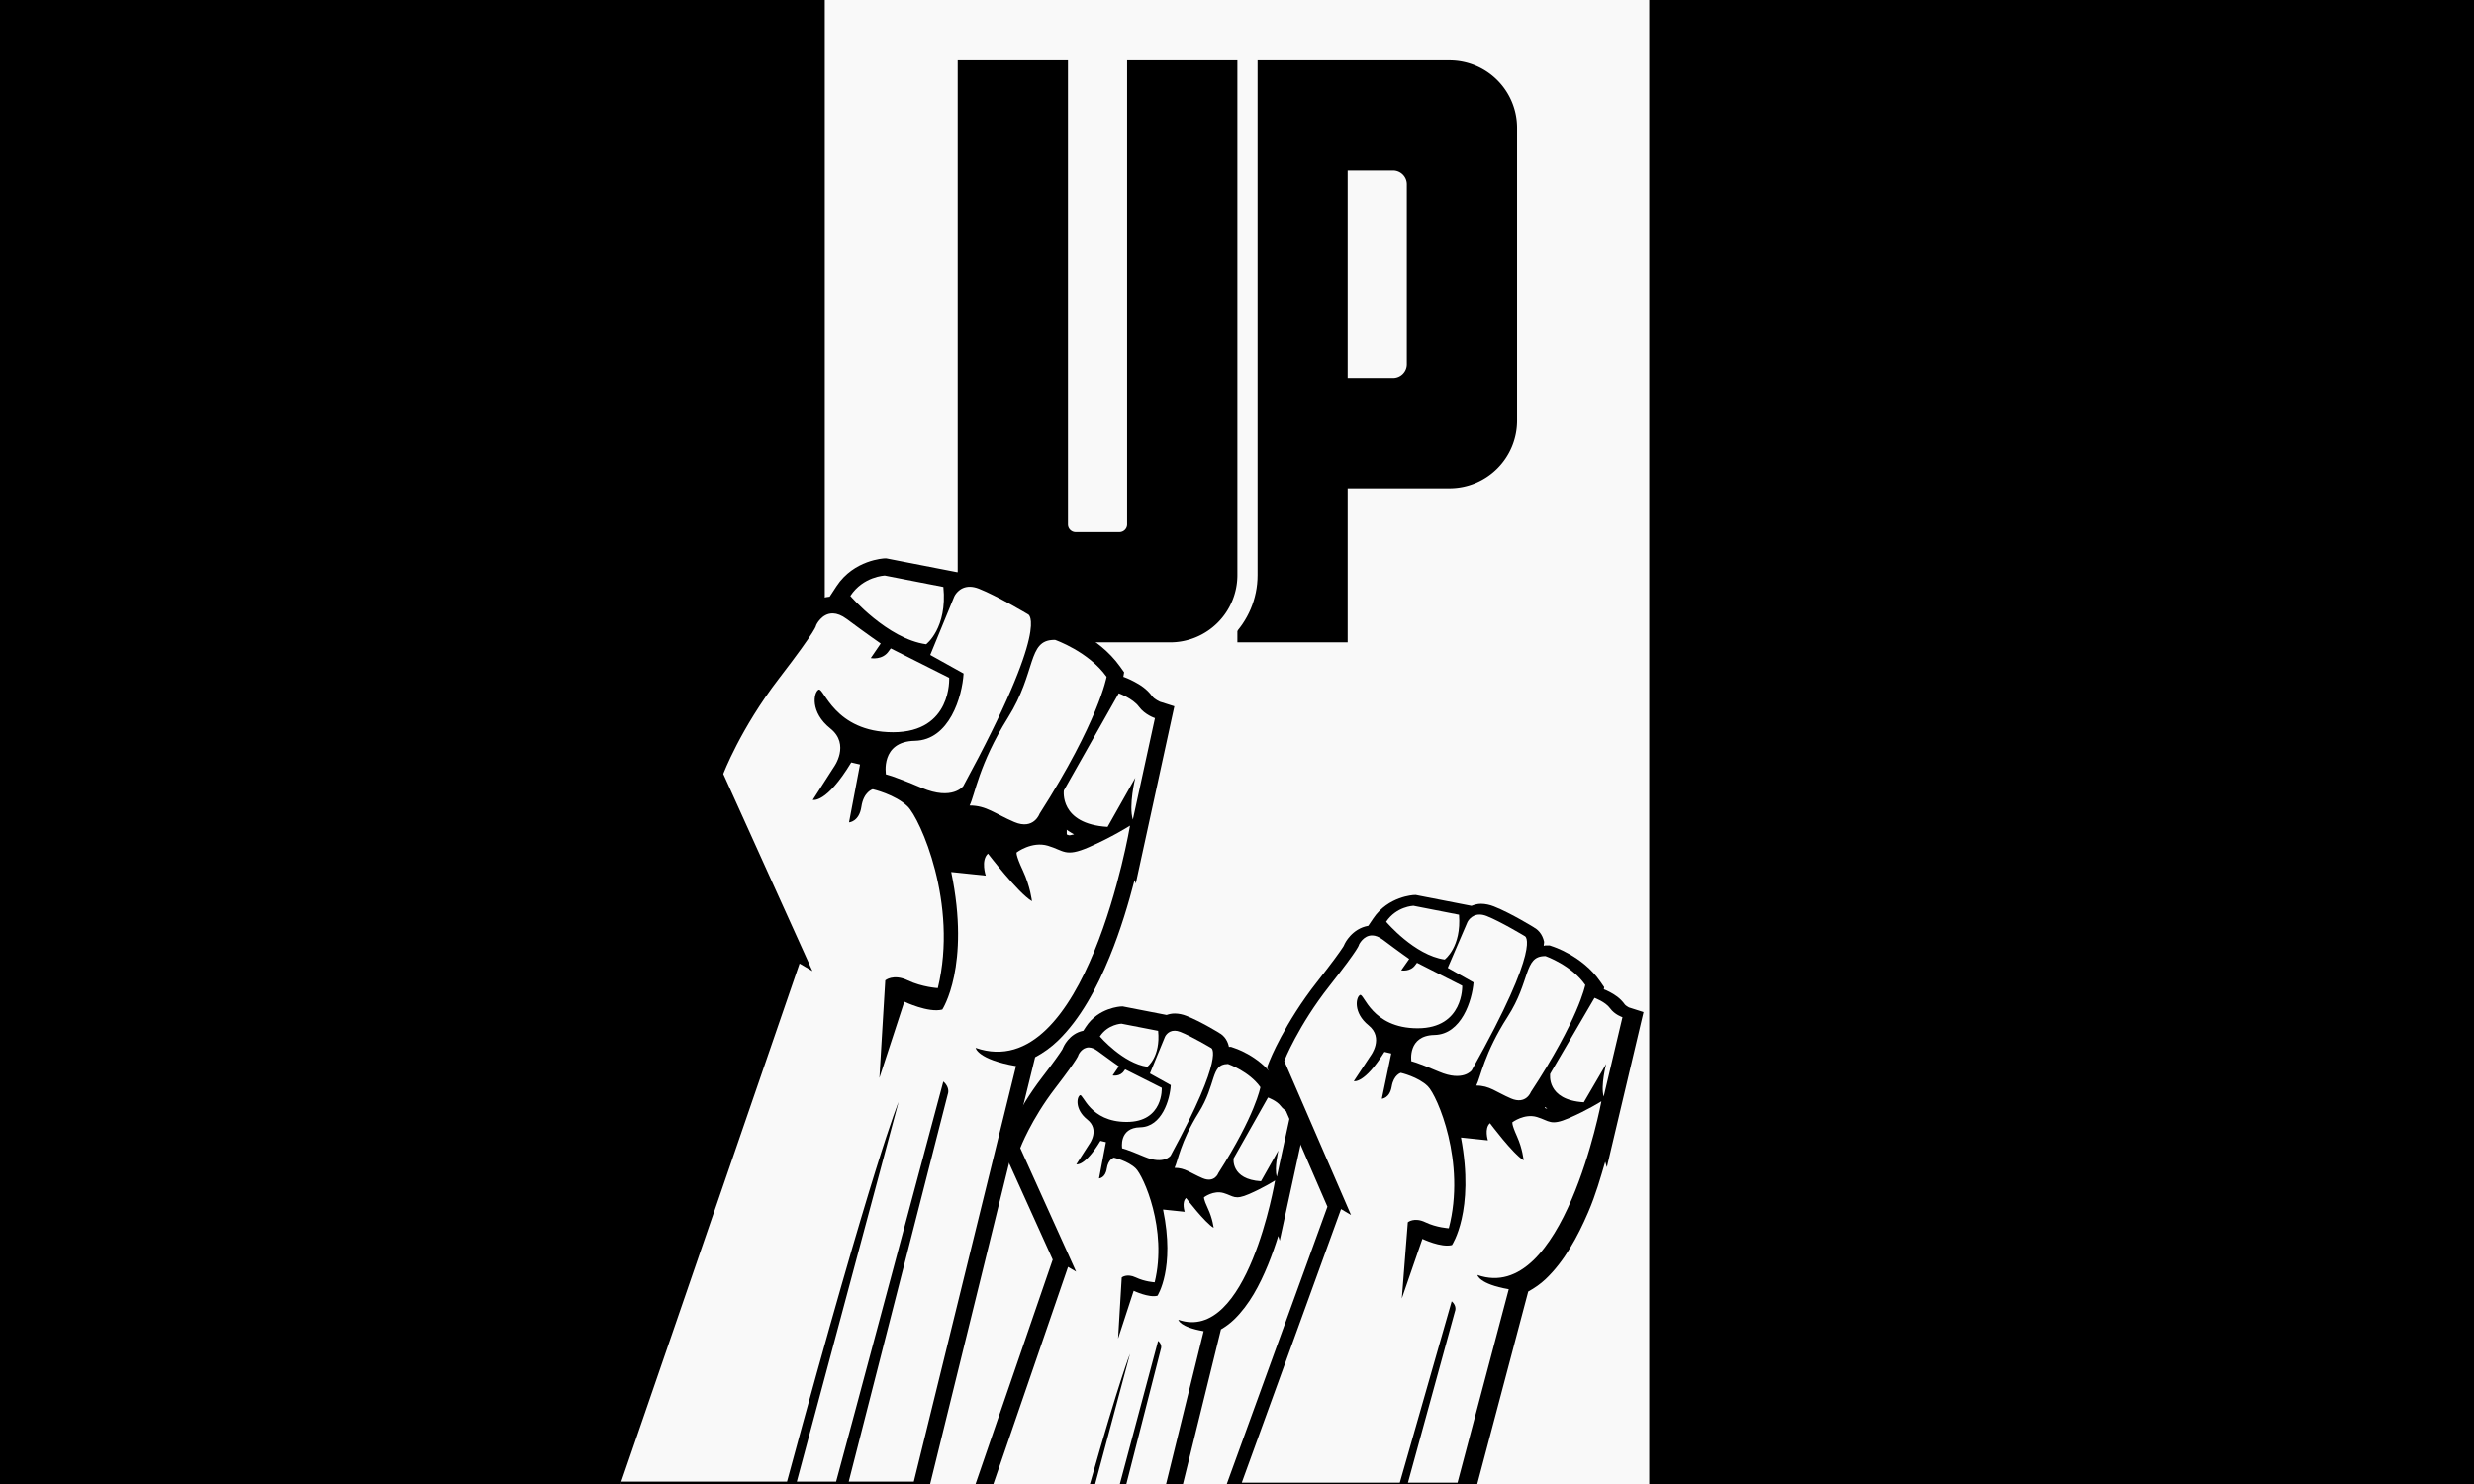 <?xml version="1.0" encoding="UTF-8" standalone="no"?>
<!-- Created with Inkscape (http://www.inkscape.org/) -->

<svg
   width="438.944mm"
   height="263.367mm"
   viewBox="0 0 438.944 263.367"
   version="1.1"
   id="svg5"
   inkscape:version="1.1 (c68e22c387, 2021-05-23)"
   sodipodi:docname="UP_Flag1.svg"
   xmlns:inkscape="http://www.inkscape.org/namespaces/inkscape"
   xmlns:sodipodi="http://sodipodi.sourceforge.net/DTD/sodipodi-0.dtd"
   xmlns="http://www.w3.org/2000/svg"
   xmlns:svg="http://www.w3.org/2000/svg">
  <rect x="0" y="0" width="438.944" height="263.367" fill="#808080" stroke="none"/>
  <sodipodi:namedview
     id="namedview7"
     pagecolor="#ffffff"
     bordercolor="#999999"
     borderopacity="1"
     inkscape:pageshadow="0"
     inkscape:pageopacity="0"
     inkscape:pagecheckerboard="0"
     inkscape:document-units="mm"
     showgrid="false"
     inkscape:zoom="0.19999649"
     inkscape:cx="522.50917"
     inkscape:cy="1047.5184"
     inkscape:window-width="1920"
     inkscape:window-height="1057"
     inkscape:window-x="-8"
     inkscape:window-y="-8"
     inkscape:window-maximized="1"
     inkscape:current-layer="layer1"
     fit-margin-top="0"
     fit-margin-left="0"
     fit-margin-right="0"
     fit-margin-bottom="0" />
  <defs
     id="defs2">
    <inkscape:path-effect
       effect="fillet_chamfer"
       id="path-effect5136"
       is_visible="true"
       lpeversion="1"
       satellites_param="F,0,0,1,0,0,0,1 @ F,0,0,1,0,0,0,1 @ F,0,0,1,0,50.382,0,1 @ F,0,0,1,0,0,0,1 @ F,0,0,1,0,0,0,1 @ F,0,0,1,0,50.382,0,1 @ F,0,0,1,0,0,0,1 @ F,0,0,1,0,0,0,1 @ F,0,0,1,0,0,0,1 @ F,0,0,1,0,5.781,0,1 @ F,0,1,1,0,5.781,0,1 @ F,0,0,1,0,0,0,1"
       unit="px"
       method="auto"
       mode="F"
       radius="0"
       chamfer_steps="1"
       flexible="false"
       use_knot_distance="true"
       apply_no_radius="true"
       apply_with_radius="true"
       hide_knots="false" />
    <inkscape:path-effect
       effect="fillet_chamfer"
       id="path-effect5132"
       is_visible="true"
       lpeversion="1"
       satellites_param="F,0,0,1,0,0,0,1 @ F,0,0,1,0,0,0,1 @ F,0,0,1,0,0,0,1 @ F,0,0,1,0,0,0,1 @ F,0,0,1,0,0,0,1 @ F,0,0,1,0,0,0,1 @ F,0,0,1,0,0,0,1 @ F,0,0,1,0,0,0,1 @ F,0,1,1,0,50.626,0,1 @ F,0,0,1,0,0,0,1 @ F,0,0,1,0,50.626,0,1 @ F,0,0,1,0,0,0,1 | F,0,0,1,0,0,0,1 @ F,0,0,1,0,10.313,0,1 @ F,0,0,1,0,10.313,0,1 @ F,0,0,1,0,0,0,1"
       unit="px"
       method="auto"
       mode="F"
       radius="0"
       chamfer_steps="1"
       flexible="false"
       use_knot_distance="true"
       apply_no_radius="true"
       apply_with_radius="true"
       hide_knots="false" />
    <inkscape:path-effect
       effect="fillet_chamfer"
       id="path-effect3303"
       is_visible="true"
       lpeversion="1"
       satellites_param="F,0,0,1,0,0,0,1 @ F,0,0,1,0,0,0,1 @ F,0,0,1,0,0,0,1 @ F,0,0,1,0,0,0,1 @ F,0,0,1,0,0,0,1 @ F,0,0,1,0,0,0,1 @ F,0,0,1,0,0,0,1 @ F,0,0,1,0,0,0,1 @ F,0,1,1,0,50.626,0,1 @ F,0,0,1,0,0,0,1 @ F,0,0,1,0,50.626,0,1 @ F,0,0,1,0,0,0,1 | F,0,0,1,0,0,0,1 @ F,0,0,1,0,10.313,0,1 @ F,0,0,1,0,10.313,0,1 @ F,0,0,1,0,0,0,1"
       unit="px"
       method="auto"
       mode="F"
       radius="0"
       chamfer_steps="1"
       flexible="false"
       use_knot_distance="true"
       apply_no_radius="true"
       apply_with_radius="true"
       hide_knots="false" />
    <inkscape:path-effect
       effect="fillet_chamfer"
       id="path-effect2769"
       is_visible="true"
       lpeversion="1"
       satellites_param="F,0,0,1,0,0,0,1 @ F,0,0,1,0,0,0,1 @ F,0,0,1,0,50.382,0,1 @ F,0,0,1,0,0,0,1 @ F,0,0,1,0,0,0,1 @ F,0,0,1,0,50.382,0,1 @ F,0,0,1,0,0,0,1 @ F,0,0,1,0,0,0,1 @ F,0,0,1,0,0,0,1 @ F,0,0,1,0,5.781,0,1 @ F,0,1,1,0,5.781,0,1 @ F,0,0,1,0,0,0,1"
       unit="px"
       method="auto"
       mode="F"
       radius="0"
       chamfer_steps="1"
       flexible="false"
       use_knot_distance="true"
       apply_no_radius="true"
       apply_with_radius="true"
       hide_knots="false" />
  </defs>
  <g
     inkscape:label="Layer 1"
     inkscape:groupmode="layer"
     id="layer1"
     transform="translate(133.89,-28.292)">
    <g
       id="g1008"
       transform="translate(267.234,-74.085)">
      <g
         id="g4961"
         transform="translate(-251.329,-324.907)"
         inkscape:export-filename="E:\Quick Access\Desktop\g4952.png"
         inkscape:export-xdpi="173.59834"
         inkscape:export-ydpi="173.59834">
        <rect
           style="opacity:1;fill:#f9f9f9;stroke:none;stroke-width:4;stroke-miterlimit:4;stroke-dasharray:none;paint-order:stroke fill markers"
           id="rect4776"
           width="146.315"
           height="263.367"
           x="-3.48"
           y="427.284" />
        <rect
           style="opacity:1;fill:#000000;stroke:none;stroke-width:4;stroke-miterlimit:4;stroke-dasharray:none;paint-order:stroke fill markers"
           id="rect4778"
           width="146.315"
           height="263.367"
           x="142.834"
           y="427.284" />
        <rect
           style="opacity:1;fill:#000000;stroke:none;stroke-width:4;stroke-miterlimit:4;stroke-dasharray:none;paint-order:stroke fill markers"
           id="rect4780"
           width="146.315"
           height="263.367"
           x="-149.795"
           y="427.284" />
      </g>
      <g
         id="g4956"
         transform="matrix(0.894,0,0,0.894,-220.093,23.513)"
         inkscape:export-filename="E:\Quick Access\Desktop\g4952.png"
         inkscape:export-xdpi="173.59834"
         inkscape:export-ydpi="173.59834">
        <g
           id="rect2272"
           transform="scale(0.265)">
          <path
             style="color:#000000;fill:#f9f9f9;fill-opacity:1;-inkscape-stroke:none;paint-order:stroke fill markers"
             d="m 147.43,362.945 v 15.117 82.58 155.516 82.58 130.465 h 112.812 V 713.855 h 29.182 31.955 c 36.13,0 65.742,-29.612 65.742,-65.742 V 616.158 428.688 c 1e-5,-36.13 -29.612,-65.742 -65.742,-65.742 H 245.125 Z m 30.234,30.234 h 67.461 76.254 c 19.789,0 35.508,15.718 35.508,35.508 v 187.471 31.955 c 0,19.789 -15.718,35.508 -35.508,35.508 H 289.424 230.008 V 798.969 H 177.664 V 698.738 616.158 460.643 Z m 52.344,52.346 v 15.117 170.633 h 49.104 c 13.866,0 25.43,-11.564 25.43,-25.43 V 470.955 c -10e-6,-13.866 -11.564,-25.43 -25.43,-25.43 z m 30.234,30.234 h 14.064 v 125.281 h -14.064 z"
             id="path5416" />
          <path
             style="color:#000000;fill:#000000;stroke-width:30.236;-inkscape-stroke:none;paint-order:stroke fill markers"
             d="m 162.547,378.062 v 82.58 155.516 82.58 115.348 H 245.125 V 698.738 h 44.299 31.954 a 50.626,50.626 135 0 0 50.626,-50.626 V 616.158 428.688 A 50.626,50.626 45 0 0 321.378,378.062 H 245.125 Z m 82.578,82.58 h 33.986 a 10.313,10.313 45 0 1 10.313,10.313 V 605.846 A 10.313,10.313 135 0 1 279.111,616.158 H 245.125 Z"
             id="path5418" />
        </g>
        <g
           id="rect2124"
           transform="scale(0.265)">
          <path
             style="color:#000000;fill:#f9f9f9;fill-opacity:1;-inkscape-stroke:none;paint-order:stroke fill markers"
             d="m -62.027,362.945 v 15.117 353.443 32.197 c 2e-6,35.996 29.504,65.5 65.5,65.5 H 35.67 79.967 112.164 c 35.996,0 65.5,-29.504 65.5,-65.5 V 731.506 362.945 H 64.85 v 353.443 h -14.062 V 362.945 Z m 30.234,30.234 h 52.346 v 332.545 c 3e-6,11.363 9.535,20.898 20.898,20.898 h 32.734 c 11.363,0 20.898,-9.535 20.898,-20.898 V 393.18 h 52.346 v 338.326 32.197 c 0,19.655 -15.611,35.266 -35.266,35.266 H 79.967 35.67 3.473 c -19.655,0 -35.266,-15.611 -35.266,-35.266 v -32.197 z"
             id="path5424" />
          <path
             style="color:#000000;fill:#000000;stroke-width:30.236;-inkscape-stroke:none;paint-order:stroke fill markers"
             d="M -46.91,378.062 V 731.506 763.704 A 50.382,50.382 45 0 0 3.472,814.086 H 35.67 79.967 112.165 A 50.382,50.382 135 0 0 162.547,763.704 V 731.506 378.062 H 79.967 v 347.662 a 5.781,5.781 135 0 1 -5.781,5.781 H 41.451 a 5.781,5.781 45 0 1 -5.781,-5.781 V 378.062 Z"
             id="path5426" />
        </g>
      </g>
      <g
         id="g4952"
         transform="matrix(1.472,0,0,1.472,-433.555,48.802)"
         inkscape:export-filename="E:\Quick Access\Desktop\g4952.png"
         inkscape:export-xdpi="173.59834"
         inkscape:export-ydpi="173.59834">
        <g
           id="g4662"
           style="fill:#f9f9f9">
          <path
             style="color:#000000;fill:#000000;stroke-width:4;-inkscape-stroke:none;paint-order:stroke fill markers"
             d="m 117.634,118.803 h 32.975 v 31.338 h -32.975 z"
             id="rect4538" />
          <g
             id="path913"
             transform="scale(0.265)">
            <path
               id="path4971"
               style="color:#000000;fill:#000000;stroke-width:1.472;-inkscape-stroke:none;paint-order:stroke fill markers"
               d="m 27.191,1989.084 -1.266,0.043 c 0,0 -20.361,0.845 -32.041,18.695 l -4.529,6.924 c -13.684,1.18 -19.264,14.334 -19.264,14.334 l -0.895,2.01 c -0.199,0.372 -0.157,0.352 -0.951,1.609 -2.573,4.074 -8.631,12.803 -21.539,29.584 -27.029,35.138 -39.012,66.967 -39.012,66.967 l -1.623,4.307 53.893,119.219 -123.014,357.559 H 56.422 l 70.561,-286.977 c 5.551,-2.965 10.725,-6.675 15.279,-11.084 15.079,-14.597 26.022,-35.163 34.635,-56.15 7.465,-18.191 12.757,-36.272 16.725,-51.584 l 0.773,2.451 25.855,-118.783 -9.67,-3.066 c 0,0 -3.703,-1.688 -5.133,-3.633 -3.819,-5.194 -8.361,-7.809 -11.965,-9.752 -3.604,-1.942 -6.719,-3.066 -6.719,-3.066 l -0.684,-0.246 0.529,-3.012 -2.701,-3.793 c -14.891,-20.928 -39.904,-28.789 -39.904,-28.789 l -1.693,-0.586 -1.795,-0.029 c -0.366,-0.01 -0.787,-0.01 -1.266,0 -1.356,0.027 -2.72,0.241 -4.074,0.492 -0.006,-2.287 -0.058,-4.503 -0.533,-6.447 -0.605,-2.475 -1.691,-4.804 -3.252,-6.67 -0.781,-0.933 -1.668,-1.734 -2.561,-2.357 -0.892,-0.624 -2.57,-1.373 -2.57,-1.373 l 1.736,0.844 c 0,0 -20.489,-12.495 -34.67,-18.053 -3.345,-1.311 -6.705,-2.007 -9.938,-2.039 -3.224,-0.032 -6.018,0.694 -8.477,1.754 z m -1.203,22.445 28.703,5.598 c -0.304,7.117 -2.069,11.926 -3.768,15.152 -0.418,0.794 -0.627,0.961 -0.98,1.533 -8.146,-2.597 -17.036,-8.022 -24.066,-13.707 -2.842,-2.298 -4.718,-4.169 -6.811,-6.143 3.579,-2.043 6.273,-2.401 6.922,-2.434 z m 56.982,7.332 c 0.078,0.01 -0.022,0.029 0.199,0.031 0.25,0 0.866,0.046 2.035,0.504 8.392,3.289 22.844,11.559 27.736,14.383 -0.088,1.458 -0.302,3.549 -1.012,6.656 -2.975,13.022 -13.39,41.025 -41.955,93.818 -0.179,0.105 -0.208,0.17 -0.656,0.312 -1.569,0.498 -5.467,1.275 -14.006,-2.33 -8.56,-3.614 -12.813,-5.164 -16.68,-6.557 0.617,-2.104 0.357,-3.433 7.969,-3.584 16.255,-0.322 27.939,-11.336 34.221,-22.67 6.282,-11.334 8.785,-23.558 9.342,-32.887 l 0.416,-6.988 -19.801,-11.018 z m -91.709,17.902 c -0.097,0 0.688,-0.073 2.854,1.539 8.622,6.417 10.188,7.413 14.109,10.178 l -10,14.639 16.416,3.35 c 0,0 15.587,2.856 23.762,-9.721 l -0.432,0.619 -4.383,5.836 24.033,12.09 c -0.402,2.099 -0.992,4.439 -2.152,6.828 -3.006,6.187 -7.216,11.967 -23.584,11.967 -16.94,0 -24.952,-5.803 -30.5,-11.553 -2.774,-2.875 -4.732,-5.766 -6.514,-8.4 -0.891,-1.317 -1.589,-2.51 -3.172,-4.246 -0.791,-0.868 -1.762,-2.018 -4.186,-3.195 -2.423,-1.177 -7.434,-1.618 -10.793,0.174 -5.337,2.846 -6.593,6.598 -7.592,10.027 -0.999,3.429 -1.216,7.072 -0.668,10.975 1.096,7.806 5.614,16.535 14.387,23.523 3.627,2.889 2.839,3.508 2.301,5.979 -0.538,2.47 -2.002,4.68 -2.002,4.68 l -0.229,0.303 -22.162,34.514 14.018,4.314 c 0,0 1.71,0.437 2.848,0.523 1.138,0.086 2.445,0.05 3.846,-0.174 2.801,-0.447 5.926,-1.633 9.182,-3.725 0.689,-0.443 1.426,-1.101 2.133,-1.625 l -4.039,21.27 14.141,-0.721 c 0,0 5.232,-0.441 9.506,-3.508 4.274,-3.067 8.126,-8.995 9.227,-16.447 0.028,-0.186 0.059,-0.182 0.088,-0.348 4.308,1.635 9.378,3.838 12.086,6.471 -0.571,-0.555 3.162,4.372 6.234,11.098 3.073,6.726 6.446,15.827 9.154,26.348 4.704,18.274 7.348,40.809 3.828,63.395 -2.164,-0.59 -4.403,-1.31 -6.557,-2.336 -6.86,-3.266 -13.547,-3.625 -18.387,-2.537 -4.839,1.087 -8.682,4.111 -8.682,4.111 l -3.615,3.074 -4.193,70.08 21.689,4.119 13.09,-40.082 c 5.83,1.813 12.767,3.808 21.23,1.613 l 4.158,-1.076 2.355,-3.592 c 0,0 6.056,-9.624 9.502,-26.283 2.893,-13.988 4.073,-33.975 0.428,-59.393 l 19.227,2.012 c 4.804,5.545 9.765,10.904 15.912,14.547 l 19.08,11.305 -2.336,-22.053 c 0,0 -1.179,-11.521 -7.086,-24.141 -0.347,-0.742 -0.197,-0.545 -0.479,-1.18 1.395,-0.266 2.791,-0.365 4.016,0 4.09,1.218 6.563,3.264 12.807,4.518 6.244,1.254 13.335,-0.149 22.064,-3.936 2.942,-1.276 4.762,-2.396 7.412,-3.682 -3.731,16.048 -9.325,36.875 -18.34,58.842 -7.982,19.45 -18.265,37.711 -29.523,48.609 -11.258,10.899 -21.396,14.959 -36.018,9.873 l -17.65,-6.141 3.008,18.443 c 0,0 0.903,3.493 2.275,5.588 1.372,2.095 3.402,4.21 6.152,6.15 3.731,2.632 8.917,4.997 16.102,7.019 L 36.99,2596.125 h -20.531 l 62.795,-245.643 -0.525,1.562 c 0,0 1.515,-3.864 1.145,-8.014 -0.371,-4.15 -2.735,-9.487 -7.15,-13.271 l -13.434,-11.514 -4.562,17.096 c 0,0 -17.092,64.002 -34.613,129.508 -16.5,61.687 -31.92,119.145 -34.977,130.275 h -3.285 l 64.385,-240.279 -20.979,-7.275 c 0,0 -16.467,39.332 -72.926,247.555 h -86.947 l 109.904,-319.465 27.092,15.895 -72.139,-159.576 c 3.646,-8.547 14.234,-31.281 34.111,-57.121 13.123,-17.059 19.43,-26.067 22.715,-31.268 1.642,-2.6 2.532,-4.173 3.26,-5.914 0.076,-0.182 0.128,-0.524 0.203,-0.715 0.202,-0.25 0.976,-1.188 0.73,-1.197 z m 147.057,17.92 c 2.274,0.928 15.236,6.387 24.348,16.191 -0.975,3.252 -2.692,8.306 -5.68,15.543 -5.984,14.493 -16.894,36.857 -36.43,67.441 l -0.688,1.078 -0.428,1.207 c 0,0 -0.129,-0.073 -0.021,-0.158 0.107,-0.086 1.633,0.716 -2.047,-0.848 -5.801,-2.465 -10.04,-5.022 -15.215,-7.443 -1.307,-0.611 -2.916,-1.055 -4.377,-1.596 0.775,-2.623 1.476,-5.145 2.658,-8.461 3.334,-9.349 8.488,-21.436 17.787,-36.315 10.503,-16.804 14.206,-31.438 17,-39.81 1.397,-4.186 2.677,-6.47 2.982,-6.814 0.022,-0.025 0.1,0.01 0.109,-0.016 z m 48.816,39.74 c 0.045,0.047 0.357,0.246 0.377,0.274 2.207,3.001 4.667,5.08 7.061,6.801 l -6.582,30.244 -3.648,-1.441 -14.859,26.33 c -7.754,-1.494 -9.979,-4.312 -11.104,-6.336 -0.68,-1.224 -0.95,-2.286 -1.07,-3.08 z M 6.809,2111.863 c 3.818,1.455 8.021,2.604 12.611,3.377 -0.408,0.73 -0.878,1.45 -1.189,2.18 L 7.312,2114.852 c -0.061,-0.967 -0.341,-1.988 -0.504,-2.988 z m 48.986,43.916 c 5.015,1.231 9.518,1.543 13.5,1.223 l -4.221,8.447 h 18.008 c 3.892,0 5.949,0.683 9.641,2.41 3.692,1.728 8.727,4.701 15.941,7.768 0.231,0.098 0.466,0.099 0.697,0.189 -0.634,0.458 -1.506,1.076 -1.506,1.076 l -1.297,0.986 -0.959,1.32 c 0,0 -0.437,0.736 -0.777,1.322 -0.028,-0.037 -0.59,-0.727 -0.59,-0.727 l -7.352,-9.621 -8.969,8.133 c -3.626,3.289 -5.165,7.034 -5.836,10.547 l -13.578,-1.42 c -2.58,-8.598 -5.387,-16.47 -8.227,-22.686 -1.61,-3.523 -3.008,-6.341 -4.477,-8.969 z m 84.963,7.711 c 2.811,3.983 6.826,7.652 12.34,10.52 -1.95,0.567 -3.079,0.706 -3.549,0.611 -0.773,-0.155 -4.11,-2.024 -10.834,-4.027 -0.745,-0.222 -1.437,-0.254 -2.168,-0.416 1.68,-2.027 2.346,-3.326 2.922,-4.582 0.478,-0.748 0.821,-1.366 1.289,-2.106 z m -291.059,435.32 7.84,8.34 -15.695,-0.486 z"
               transform="matrix(0.679,0,0,0.679,467.729,-959.219)" />
            <path
               style="color:#000000;stroke-width:15.118;-inkscape-stroke:none;paint-order:stroke fill markers"
               d="m 485.592,399.191 c 0,0 -9.834,0.332 -15.689,9.281 0,0 16.905,19.556 34.473,21.986 0,0 9.722,-7.293 7.844,-26.076 z m 38.693,5.102 c -5.124,-0.05 -7.094,4.4 -7.094,4.4 l -10.938,26.627 15.162,8.438 c -0.625,10.469 -6.408,30.312 -22.189,30.625 -15.782,0.312 -13.125,15.312 -13.125,15.312 0,0 2.189,0.156 16.252,6.094 14.063,5.938 18.926,-0.805 18.926,-0.805 40.217,-74.027 29.5,-78.115 29.5,-78.115 0,0 -14.252,-8.509 -22.428,-11.713 -1.533,-0.601 -2.884,-0.852 -4.066,-0.863 z m -62.223,12.141 c -5.252,-0.186 -7.738,5.406 -7.738,5.406 0,0 0.883,1.107 -16.795,24.088 -17.678,22.981 -25.412,43.531 -25.412,43.531 l 40.547,89.691 -5.859,-3.438 -81.092,235.707 h 75.391 c 39.807,-147.293 50.725,-172.693 50.725,-172.693 l -46.273,172.693 h 17.875 c 2.34,-8.163 48.768,-182.033 48.768,-182.033 3.281,2.813 2.031,5.781 2.031,5.781 l -45.057,176.252 h 29.604 L 545.256,622.375 c -17.512,-3.038 -18.371,-8.301 -18.371,-8.301 50.313,17.5 70.234,-101.096 70.234,-101.096 0,0 -8.203,5.234 -18.828,9.844 -10.625,4.609 -11.172,1.484 -18.516,-0.703 -7.344,-2.188 -14.219,3.047 -14.219,3.047 0,0 -0.625,0.859 2.812,8.203 3.438,7.344 4.141,13.984 4.141,13.984 -6.328,-3.75 -20,-21.641 -20,-21.641 -3.359,3.047 -1.016,10 -1.016,10 l -15.703,-1.641 c 8.906,42.813 -4.062,62.578 -4.062,62.578 -6.328,1.641 -17.268,-3.594 -17.268,-3.594 l -11.328,34.689 2.656,-44.377 c 0,0 3.672,-3.125 10.234,0 6.563,3.125 13.674,3.516 13.674,3.516 9.375,-38.438 -8.127,-77.187 -13.752,-82.656 -5.625,-5.469 -15.859,-7.814 -15.859,-7.814 0,0 -4.141,1.096 -5.156,7.971 -1.016,6.875 -5.625,7.109 -5.625,7.109 l 5,-26.33 -3.984,-0.938 c -11.406,18.907 -17.5,17.031 -17.5,17.031 l 9.531,-14.844 c 0,0 7.656,-10.312 -1.562,-17.656 -9.219,-7.344 -7.656,-16.406 -5.312,-17.656 2.344,-1.25 7.031,19.375 33.906,19.375 26.875,0 25.471,-24.766 25.471,-24.766 l -26.564,-13.359 -0.818,1.09 c -2.873,4.419 -8.287,3.314 -8.287,3.314 l 4.529,-6.629 c 0,0 -5.965,-4.087 -15.467,-11.158 -2.375,-1.768 -4.433,-2.473 -6.184,-2.535 z m -96.35,394.986 -0.109,1.768 h 0.109 z M 562.455,428.471 c -12.088,0.229 -7.794,14.473 -20.846,35.355 -13.259,21.214 -15.026,35.135 -17.457,39.996 7.734,0 11.491,3.757 20.33,7.514 8.839,3.757 11.49,-3.758 11.49,-3.758 26.959,-42.206 30.494,-62.314 30.494,-62.314 -8.176,-11.491 -23.424,-16.793 -23.424,-16.793 -0.2,-0.003 -0.396,-0.004 -0.588,0 z m 29.537,24.307 -24.971,44.195 c 0,0 -2.211,15.246 19.887,16.572 l 12.596,-22.318 c 0,0 -3.092,12.706 -1.104,19.004 l 10.053,-46.184 c 0,0 -4.529,-1.437 -7.291,-5.193 -2.762,-3.757 -9.17,-6.076 -9.17,-6.076 z"
               id="path4973" />
          </g>
        </g>
        <g
           id="g4666"
           style="fill:#f9f9f9">
          <path
             style="color:#000000;fill:#000000;stroke-width:4;-inkscape-stroke:none;paint-order:stroke fill markers"
             d="m 154.426,173.668 h 13.622 v 10.47 h -13.622 z"
             id="rect4540" />
          <g
             id="path1835"
             transform="scale(0.265)">
            <path
               id="path4985"
               style="color:#000000;fill:#000000;stroke-width:1.472;-inkscape-stroke:none;paint-order:stroke fill markers"
               d="m 185.684,2289.305 -1.266,0.043 c 0,0 -14.958,0.664 -23.414,13.598 l -1.742,2.664 c -9.704,1.907 -13.482,11.25 -13.482,11.25 l -0.541,1.217 c -0.097,0.179 0.05,-0.079 -0.33,0.523 -1.478,2.343 -5.224,7.762 -13.27,18.229 -17.304,22.511 -25.037,43.045 -25.037,43.045 l -1.621,4.307 33.789,74.793 -52.035,151.361 H 225.771 l 25.707,-104.629 c 3.234,-1.882 6.227,-4.12 8.848,-6.658 10.158,-9.841 17.136,-23.163 22.648,-36.605 2.668,-6.507 4.928,-13.071 6.873,-19.314 l 0.98,3.102 20.322,-93.432 -9.66,-3.07 c 0,0 -1.211,-0.895 -1.125,-0.777 -3.059,-4.162 -6.34,-5.944 -8.873,-7.311 -1.04,-0.561 -1.15,-0.536 -1.955,-0.891 l 0.072,-0.406 -2.699,-3.793 c -10.392,-14.615 -27.02,-19.562 -27.02,-19.562 l -1.689,-0.59 -1.453,-0.023 c -0.04,-0.183 -0.004,-0.383 -0.049,-0.566 -0.501,-2.051 -1.443,-4.136 -2.885,-5.861 -0.721,-0.863 -1.552,-1.619 -2.406,-2.217 -0.395,-0.277 -0.965,-0.576 -1.461,-0.826 l 0.684,0.332 c 0,0 -12.648,-7.822 -22.332,-11.619 h -0.002 c -2.504,-0.982 -5.12,-1.539 -7.703,-1.564 h -0.002 c -2.054,-0.021 -3.858,0.403 -5.537,0.982 z m 6.953,24.041 5.361,1.043 c -0.16,0.77 -0.4,1.15 -0.607,1.752 -1.605,-0.76 -3.127,-1.774 -4.754,-2.795 z m 29.928,4.195 c 4.013,1.849 8.232,4.073 11.963,6.172 -0.074,0.421 -0.033,0.506 -0.152,1.027 -0.705,3.087 -2.519,8.394 -5.293,15.268 l 0.281,-4.723 -11.463,-6.381 z m -58.172,11.734 c 1.809,1.327 1.962,1.422 3.361,2.428 l -4.826,7.068 c -0.238,-0.133 -0.331,-0.25 -0.609,-0.385 -0.893,-0.434 -2.351,-0.614 -3.77,-0.76 1.365,-1.95 4.4,-5.901 5.186,-7.146 0.305,-0.484 0.414,-0.798 0.658,-1.205 z m 92.557,10.975 c 2.682,1.385 5.33,3.028 8.41,5.74 -0.608,1.82 -1.184,3.602 -2.549,6.91 -3.511,8.508 -10.126,21.895 -21.424,39.822 -2.19,-1.05 -4.27,-2.116 -6.684,-3.277 0.172,-0.526 0.246,-0.887 0.449,-1.457 2.012,-5.647 5.101,-12.91 10.754,-21.961 6.892,-11.034 9.387,-20.797 11.043,-25.777 z m -63.346,0.602 0.182,0.1 -3.195,4.254 8.826,4.443 c -0.051,0.116 -0.042,0.215 -0.098,0.33 -1.353,2.786 -2.056,5.164 -11.029,5.164 -9.545,0 -13.215,-2.969 -16.109,-5.971 -1.447,-1.501 -2.502,-3.041 -3.629,-4.709 -0.015,-0.021 -0.046,-0.059 -0.061,-0.08 l 8.164,1.668 c 0,0 10.102,1.729 16.949,-5.199 z m -48.902,16.154 c 1.063,5.631 4.355,11.586 10.148,16.258 -0.166,0.49 -0.432,1.086 -0.432,1.086 l -0.225,0.303 -16.91,26.352 14.004,4.318 c 0,0 1.659,0.421 2.693,0.5 1.035,0.079 2.188,0.04 3.383,-0.15 0.272,-0.043 0.557,-0.173 0.832,-0.232 l -1.996,10.52 14.131,-0.713 c 0,0 4.6,-0.409 8.172,-2.973 2.415,-1.733 4.538,-4.606 5.955,-7.973 0.578,0.308 1.335,0.636 1.791,0.912 0.26,0.519 2.006,2.938 3.355,5.894 1.816,3.977 3.856,9.474 5.49,15.826 2.492,9.688 3.971,21.345 2.893,33.143 -4.671,-1.916 -9.434,-2.344 -13.006,-1.541 -3.885,0.874 -7.225,3.469 -7.225,3.469 l -3.609,3.074 -0.957,16.014 -43.947,-97.277 c 1.665,-3.981 6.017,-13.23 15.459,-26.809 z m 140.072,12.314 -2.496,11.469 -2.107,-0.834 -7.754,13.75 c -0.737,-0.366 -0.829,-0.606 -0.934,-0.848 z m -73.09,7.031 c -0.812,1.54 -1.428,2.803 -2.297,4.42 -0.76,-0.048 -2.192,-0.443 -4.141,-1.193 2.346,-0.786 4.459,-1.916 6.438,-3.227 z m 0.711,31.828 h 7.967 c 0.367,0 0.608,0.214 0.889,0.234 l -0.662,0.6 c -1.839,1.669 -2.916,3.443 -3.725,5.209 l -2.465,-0.26 c -0.659,-2.036 -1.307,-3.957 -2.004,-5.783 z m 59.174,17.619 c -2.293,8.645 -5.199,18.459 -9.191,28.195 -4.882,11.906 -11.202,22.923 -17.541,29.064 -6.339,6.141 -10.596,7.928 -18.297,5.248 l -6.867,-2.389 c 1.402,-2.735 3.497,-7.315 5.084,-14.992 1.708,-8.265 2.644,-19.392 1.143,-33.379 l 4.957,0.518 c 2.722,3.132 5.661,6.177 9.986,8.742 l 19.078,11.315 -2.332,-22.059 c 0,0 -0.458,-4.057 -2.131,-9.44 0.922,0.308 1.579,0.625 2.971,0.904 4.015,0.807 8.502,-0.103 13.141,-1.728 z m -116.451,54.096 17.529,10.285 -1.23,20.596 21.689,4.117 6.988,-21.416 c 0.925,0.224 1.719,0.485 2.752,0.615 l -4.268,15.99 c 0,0 -2.877,10.775 -3.283,12.297 l -14.986,-5.174 c 0,0 -6.552,16.118 -25.27,81.522 h -40.775 z m 55.641,13.756 1.113,6.814 -7.33,-6.287 c 1.878,0.101 3.92,-0.024 6.217,-0.527 z m 10.619,18.309 c 1.55,0.888 3.006,1.806 5.018,2.545 l -20.691,84.223 h -3.559 l 19.848,-77.682 -0.523,1.555 c 0,0 1.339,-3.454 1.021,-7 -0.101,-1.123 -0.669,-2.398 -1.113,-3.641 z"
               transform="matrix(0.679,0,0,0.679,467.729,-959.219)" />
            <path
               style="color:#000000;stroke-width:15.118;-inkscape-stroke:none;paint-order:stroke fill markers"
               d="m 593.225,603.078 c 0,0 -6.16,0.206 -9.828,5.816 0,0 10.591,12.259 21.596,13.783 0,0 6.089,-4.571 4.912,-16.346 z m 24.238,3.197 c -3.21,-0.034 -4.443,2.758 -4.443,2.758 l -6.852,16.691 9.498,5.289 c -0.391,6.563 -4.015,19.001 -13.9,19.197 -9.886,0.196 -8.221,9.6 -8.221,9.6 0,0 1.371,0.099 10.18,3.82 8.809,3.722 11.855,-0.504 11.855,-0.504 25.193,-46.404 18.48,-48.969 18.48,-48.969 0,0 -8.927,-5.333 -14.049,-7.342 -0.96,-0.376 -1.808,-0.534 -2.549,-0.541 z m -38.977,7.609 c -3.29,-0.117 -4.848,3.391 -4.848,3.391 0,0 0.554,0.693 -10.52,15.1 -11.074,14.406 -15.92,27.287 -15.92,27.287 l 25.4,56.225 -3.672,-2.154 -34.191,99.455 h 43.955 c 14.122,-49.83 18.441,-59.955 18.441,-59.955 l -16.055,59.955 h 11.232 c 8.38,-31.338 17.58,-65.811 17.58,-65.811 2.055,1.763 1.273,3.625 1.273,3.625 l -15.887,62.186 h 18.074 l 17.248,-70.205 c -10.97,-1.905 -11.508,-5.203 -11.508,-5.203 31.517,10.97 43.996,-63.373 43.996,-63.373 0,0 -5.139,3.28 -11.795,6.17 -6.656,2.889 -6.997,0.93 -11.598,-0.441 -4.6,-1.371 -8.906,1.91 -8.906,1.91 0,0 -0.392,0.539 1.762,5.143 2.153,4.604 2.594,8.768 2.594,8.768 -3.964,-2.351 -12.529,-13.566 -12.529,-13.566 -2.104,1.91 -0.637,6.268 -0.637,6.268 l -9.836,-1.027 c 5.579,26.838 -2.545,39.227 -2.545,39.227 -3.964,1.028 -10.816,-2.252 -10.816,-2.252 l -7.096,21.746 1.664,-27.818 c 0,0 2.299,-1.959 6.41,0 4.111,1.959 8.566,2.203 8.566,2.203 5.873,-24.095 -5.092,-48.386 -8.615,-51.814 -3.524,-3.428 -9.934,-4.898 -9.934,-4.898 0,0 -2.594,0.688 -3.23,4.998 -0.636,4.31 -3.523,4.455 -3.523,4.455 l 3.131,-16.504 -2.496,-0.588 c -7.145,11.852 -10.961,10.676 -10.961,10.676 l 5.971,-9.305 c 0,0 4.796,-6.465 -0.979,-11.068 -5.775,-4.604 -4.796,-10.285 -3.328,-11.068 1.468,-0.784 4.403,12.146 21.238,12.146 16.835,0 15.955,-15.525 15.955,-15.525 l -16.639,-8.375 -0.514,0.684 c -1.8,2.77 -5.191,2.078 -5.191,2.078 l 2.838,-4.156 c 0,0 -3.737,-2.561 -9.689,-6.994 -1.488,-1.108 -2.776,-1.551 -3.873,-1.59 z m 62.887,7.547 c -7.572,0.144 -4.881,9.072 -13.057,22.162 -8.305,13.298 -9.413,22.025 -10.936,25.072 4.845,0 7.197,2.356 12.734,4.711 5.537,2.355 7.197,-2.357 7.197,-2.357 16.887,-26.457 19.104,-39.061 19.104,-39.061 -5.122,-7.203 -14.674,-10.527 -14.674,-10.527 -0.125,-0.002 -0.247,-0.002 -0.367,0 z m 18.504,15.236 -15.643,27.705 c 0,0 -1.385,9.558 12.457,10.389 l 7.891,-13.992 c 0,0 -1.937,7.966 -0.691,11.914 l 6.297,-28.951 c 0,0 -2.836,-0.901 -4.566,-3.256 -1.73,-2.355 -5.744,-3.809 -5.744,-3.809 z"
               id="path4987" />
          </g>
        </g>
        <g
           id="g4670"
           style="fill:#f9f9f9">
          <path
             style="color:#000000;fill:#000000;stroke-width:4;-inkscape-stroke:none;paint-order:stroke fill markers"
             d="m 184.519,156.456 h 21.158 v 19.835 h -21.158 z"
             id="rect4542" />
          <g
             id="path1855">
            <path
               id="path4999"
               style="color:#000000;fill:#000000;stroke-width:5.565;-inkscape-stroke:none;paint-order:stroke fill markers"
               d="m 382.891,2211.602 -1.26,0.045 c 0,0 -17.144,0.738 -27.152,15.607 l -3.371,5.012 c -10.992,1.867 -15.738,11.924 -15.738,11.924 l -0.729,1.576 c -0.144,0.257 -0.044,0.103 -0.619,0.99 -2.004,3.082 -6.845,9.89 -17.176,23 -21.871,27.755 -31.848,52.978 -31.848,52.978 l -1.695,4.283 40.457,93.383 -68.908,189.934 h 168.133 l 35.225,-133.084 c 4.241,-2.339 8.236,-5.104 11.717,-8.414 12.387,-11.777 21.319,-28.094 28.436,-44.676 5.176,-12.062 8.233,-23.07 11.414,-33.848 l 1.086,3.664 24.566,-103.916 -9.816,-3.131 c 0,0 -2.167,-1.221 -2.631,-1.869 -3.34,-4.661 -7.138,-6.808 -10.107,-8.424 -2.151,-1.171 -3.118,-1.486 -4.033,-1.848 l 0.271,-1.393 -2.674,-3.857 c -12.028,-17.361 -32.109,-23.523 -32.109,-23.523 l -1.695,-0.598 -1.795,-0.033 c -0.348,-0.01 -0.699,-0.01 -1.064,0 h -0.012 c -0.386,0.01 -0.772,0.232 -1.162,0.262 -0.092,-0.83 0.377,-2.076 0.195,-2.881 -0.506,-2.246 -1.485,-4.467 -2.979,-6.293 -0.747,-0.913 -1.609,-1.715 -2.488,-2.338 -0.39,-0.276 -0.932,-0.571 -1.422,-0.822 l 0.617,0.301 c 0,0 -15.749,-9.777 -27.271,-14.326 -2.842,-1.121 -5.767,-1.742 -8.631,-1.772 h -0.012 c -2.445,-0.022 -4.457,0.664 -6.414,1.379 z m -1.195,22.445 19.393,3.795 c -0.476,3.392 -1.191,6.084 -2.109,7.902 -5.469,-2.068 -11.311,-5.297 -16.141,-9.262 -1.387,-1.139 -1.119,-1.13 -2.273,-2.186 0.438,-0.079 0.943,-0.238 1.131,-0.25 z m 45.838,6.186 c 6.016,2.471 14.894,7.692 19.088,10.119 -0.05,0.906 0.139,0.469 -0.521,3.143 -1.66,6.713 -8.282,22.066 -18.338,42.391 3.222,-7.414 5.199,-14.816 5.674,-20.869 l 0.555,-7.098 -14.771,-8.305 z m -72.424,14.393 c 5.24,3.949 5.651,4.161 8.684,6.348 l -8.859,12.598 16.631,3.402 c 0,0 12.368,1.905 19.914,-7.414 l 0.262,0.143 -4.152,5.391 14.631,7.436 c -0.317,1.368 -6.6e-4,1.611 -0.762,3.119 -2.156,4.272 -4.559,8.164 -16.631,8.164 -12.643,0 -17.954,-4.124 -21.838,-8.229 -1.942,-2.052 -3.32,-4.134 -4.684,-6.207 -0.682,-1.036 -1.213,-2.006 -2.664,-3.631 -0.725,-0.812 -1.637,-1.945 -4.033,-3.119 -2.082,-1.021 -6.083,-0.916 -9.25,0.119 3.578,-4.788 8.798,-11.497 10.326,-13.848 1.171,-1.801 1.807,-2.967 2.426,-4.271 z m 114.893,13.945 c 3.152,1.438 8.876,4.988 14.445,10.5 -0.588,2.112 -0.463,2.726 -3.631,10.065 -4.84,11.213 -13.645,28.61 -29.326,52.459 l -0.021,0.033 c -4.128,-1.804 -7.282,-3.695 -11.338,-5.609 -0.375,-0.176 -1.029,-0.163 -1.424,-0.336 0.49,-1.536 0.901,-2.54 1.588,-4.371 2.704,-7.205 6.831,-16.504 14.238,-28.01 8.646,-13.43 11.864,-25.23 14.121,-31.633 0.762,-2.161 1.013,-2.461 1.348,-3.098 z m -136.416,16.086 c -0.387,2.224 -0.836,4.428 -0.543,6.838 0.822,6.759 4.626,14.263 11.869,20.121 2.034,1.645 1.121,0.744 0.793,2.129 -0.328,1.385 -1.238,2.826 -1.238,2.826 l -0.219,0.293 -19.695,29.807 14.174,4.379 c 0,0 1.692,0.44 2.771,0.521 1.079,0.082 2.289,0.04 3.566,-0.162 1.559,-0.248 3.274,-1.219 4.945,-1.967 l -3.055,14.619 14.402,-0.717 c 0,0 4.842,-0.437 8.697,-3.164 3.213,-2.273 5.815,-6.539 7.314,-11.488 2.891,1.198 5.135,1.746 6.467,3.064 -1.076,-1.066 1.913,2.756 4.152,7.869 2.24,5.113 4.701,12.111 6.631,20.197 3.148,13.188 3.843,29.335 1.543,45.555 -0.588,-0.225 -0.733,-0.068 -1.293,-0.336 h -0.01 c -5.8,-2.784 -11.685,-3.132 -15.957,-2.176 -4.274,0.957 -7.805,3.676 -7.805,3.676 l -3.576,3 -4.393,55.816 21.621,4.51 10.162,-29.445 c 4.333,1.273 9.275,2.403 15.729,0.738 l 1.664,-0.424 1.631,11.326 c 0,0 0.832,3.425 2.076,5.381 1.244,1.956 3.063,3.867 5.424,5.555 2.702,1.931 6.415,3.571 10.891,5.043 l -29.293,110.688 h -10.109 l 27.719,-100.992 -0.279,0.785 c 0.408,-1.236 1.125,-3.862 0.93,-6.633 -0.269,-3.811 -2.408,-8.778 -6.293,-12.162 l -13.195,-11.5 -4.816,16.836 c 0,0 -16.932,59.216 -32.521,113.666 h -14.479 -67.252 l 56.621,-156.047 24.674,14.631 -56.457,-130.275 c 2.053,-4.806 9.495,-21.107 26.012,-42.381 z m 173.699,15.48 c 0.813,0.855 1.565,1.43 2.391,2.107 l -5.238,22.143 -2.729,-1.131 -11.033,18.924 c -3.293,-1.005 -4.949,-2.196 -5.369,-2.978 -0.311,-0.58 -0.22,-0.614 -0.283,-0.945 z m -83.307,3.119 c -3.79,7.402 -6.259,12.927 -11.479,22.283 -0.766,0.233 -2.925,0.88 -8.902,-1.664 -4.142,-1.763 -5.497,-2.186 -8.129,-3.217 0.432,-0.017 0.27,-0.077 0.848,-0.088 12.906,-0.255 22.145,-8.629 27.662,-17.314 z m -17.619,44.076 c 0.998,0.138 2.039,0.447 2.988,0.5 l -1.25,2.402 c -0.54,-1.233 -1.24,-1.823 -1.738,-2.902 z m 63.328,6.316 c 0.386,0.444 0.866,0.83 1.293,1.26 -0.746,-0.285 -0.74,-0.319 -1.74,-0.652 0.082,-0.172 0.385,-0.467 0.447,-0.608 z m -60.057,0.858 h 14.555 c 2.647,0 3.754,0.383 6.424,1.643 l -4.674,4.162 c -2.648,2.361 -3.822,4.984 -4.652,7.521 l -7.51,-0.781 c -1.341,-4.481 -2.673,-8.903 -4.143,-12.545 z m 81.85,20.545 c -3.186,11.768 -7.515,26.203 -13.576,40.326 -6.469,15.074 -14.711,29.144 -23.316,37.326 -8.605,8.182 -15.494,10.925 -25.957,7.262 l -11.238,-3.936 c 0.486,-0.778 4.992,-8.101 7.848,-20.76 2.373,-10.521 2.845,-26.131 0.936,-44.545 l 11.781,1.238 c 3.488,4.114 7.169,8.091 12.262,11.143 l 18.695,11.207 -1.891,-21.719 c 0,0 -1.478,-8.538 -4.717,-17.229 2.589,0.893 4.398,2.322 9.543,3.359 5.491,1.108 11.671,-0.177 18.74,-3.219 0.502,-0.216 0.398,-0.237 0.891,-0.455 z"
               transform="matrix(0.18,0,0,0.18,123.753,-253.793)" />
            <path
               style="color:#000000;stroke-width:4;-inkscape-stroke:none;paint-order:stroke fill markers"
               d="m 192.393,145.602 c 0,0 -2.038,0.069 -3.286,1.923 0,0 3.426,4.05 7.055,4.554 0,0 2.042,-1.511 1.726,-5.401 z m 7.995,1.057 c -1.061,-0.011 -1.487,0.912 -1.487,0.912 l -2.369,5.515 3.108,1.748 c -0.17,2.168 -1.445,6.279 -4.715,6.343 -3.27,0.065 -2.778,3.172 -2.778,3.172 0,0 0.453,0.033 3.343,1.262 2.89,1.23 3.923,-0.167 3.923,-0.167 8.618,-15.333 6.414,-16.18 6.414,-16.18 0,0 -2.919,-1.762 -4.6,-2.426 -0.315,-0.124 -0.594,-0.177 -0.839,-0.179 z m -12.936,2.515 c -1.087,-0.039 -1.624,1.12 -1.624,1.12 0,0 0.179,0.229 -3.572,4.989 -3.751,4.76 -5.433,9.017 -5.433,9.017 l 8.05,18.578 -1.2,-0.712 -11.969,32.991 h 14.937 4.11 c 2.975,-10.389 6.258,-21.874 6.258,-21.874 0.669,0.583 0.398,1.198 0.398,1.198 l -5.673,20.676 h 5.977 l 6.173,-23.326 c -3.616,-0.629 -3.773,-1.719 -3.773,-1.719 10.353,3.625 14.941,-20.94 14.941,-20.94 0,0 -1.72,1.084 -3.938,2.039 -2.219,0.955 -2.32,0.307 -3.832,-0.146 -1.513,-0.453 -2.957,0.631 -2.957,0.631 0,0 -0.133,0.178 0.551,1.7 0.683,1.521 0.803,2.896 0.803,2.896 -1.296,-0.777 -4.059,-4.482 -4.059,-4.482 -0.708,0.631 -0.249,2.071 -0.249,2.071 l -3.247,-0.34 c 1.678,8.868 -1.084,12.962 -1.084,12.962 -1.317,0.34 -3.563,-0.744 -3.563,-0.744 l -2.481,7.185 0.723,-9.192 c 0,0 0.773,-0.647 2.12,0 1.347,0.647 2.819,0.728 2.819,0.728 2.091,-7.962 -1.383,-15.988 -2.527,-17.121 -1.144,-1.133 -3.254,-1.619 -3.254,-1.619 0,0 -0.862,0.227 -1.099,1.651 -0.237,1.424 -1.193,1.472 -1.193,1.472 l 1.138,-5.454 -0.822,-0.194 c -2.436,3.916 -3.691,3.527 -3.691,3.527 l 2.032,-3.074 c 0,0 1.626,-2.136 -0.255,-3.657 -1.881,-1.521 -1.522,-3.398 -1.032,-3.657 0.49,-0.259 1.381,4.013 6.948,4.013 5.567,0 5.372,-5.13 5.372,-5.13 l -5.45,-2.767 -0.174,0.226 c -0.612,0.915 -1.729,0.686 -1.729,0.686 l 0.964,-1.373 c 0,0 -1.22,-0.847 -3.161,-2.311 -0.485,-0.366 -0.909,-0.512 -1.271,-0.525 z m 20.747,2.493 c -2.505,0.047 -1.671,2.998 -4.455,7.323 -2.829,4.394 -3.249,7.278 -3.771,8.285 1.602,0 2.365,0.778 4.182,1.556 1.816,0.778 2.394,-0.778 2.394,-0.778 5.748,-8.742 6.559,-12.907 6.559,-12.907 -1.649,-2.38 -4.786,-3.478 -4.786,-3.478 -0.041,-7e-4 -0.082,-7.3e-4 -0.122,0 z m 6.024,5.035 -5.344,9.154 c 0,0 -0.517,3.158 4.055,3.433 l 2.696,-4.623 c 0,0 -0.69,2.632 -0.303,3.936 l 2.262,-9.566 c 0,0 -0.932,-0.298 -1.49,-1.076 -0.558,-0.778 -1.876,-1.258 -1.876,-1.258 z"
               id="path5001" />
          </g>
        </g>
      </g>
    </g>
  </g>
</svg>
